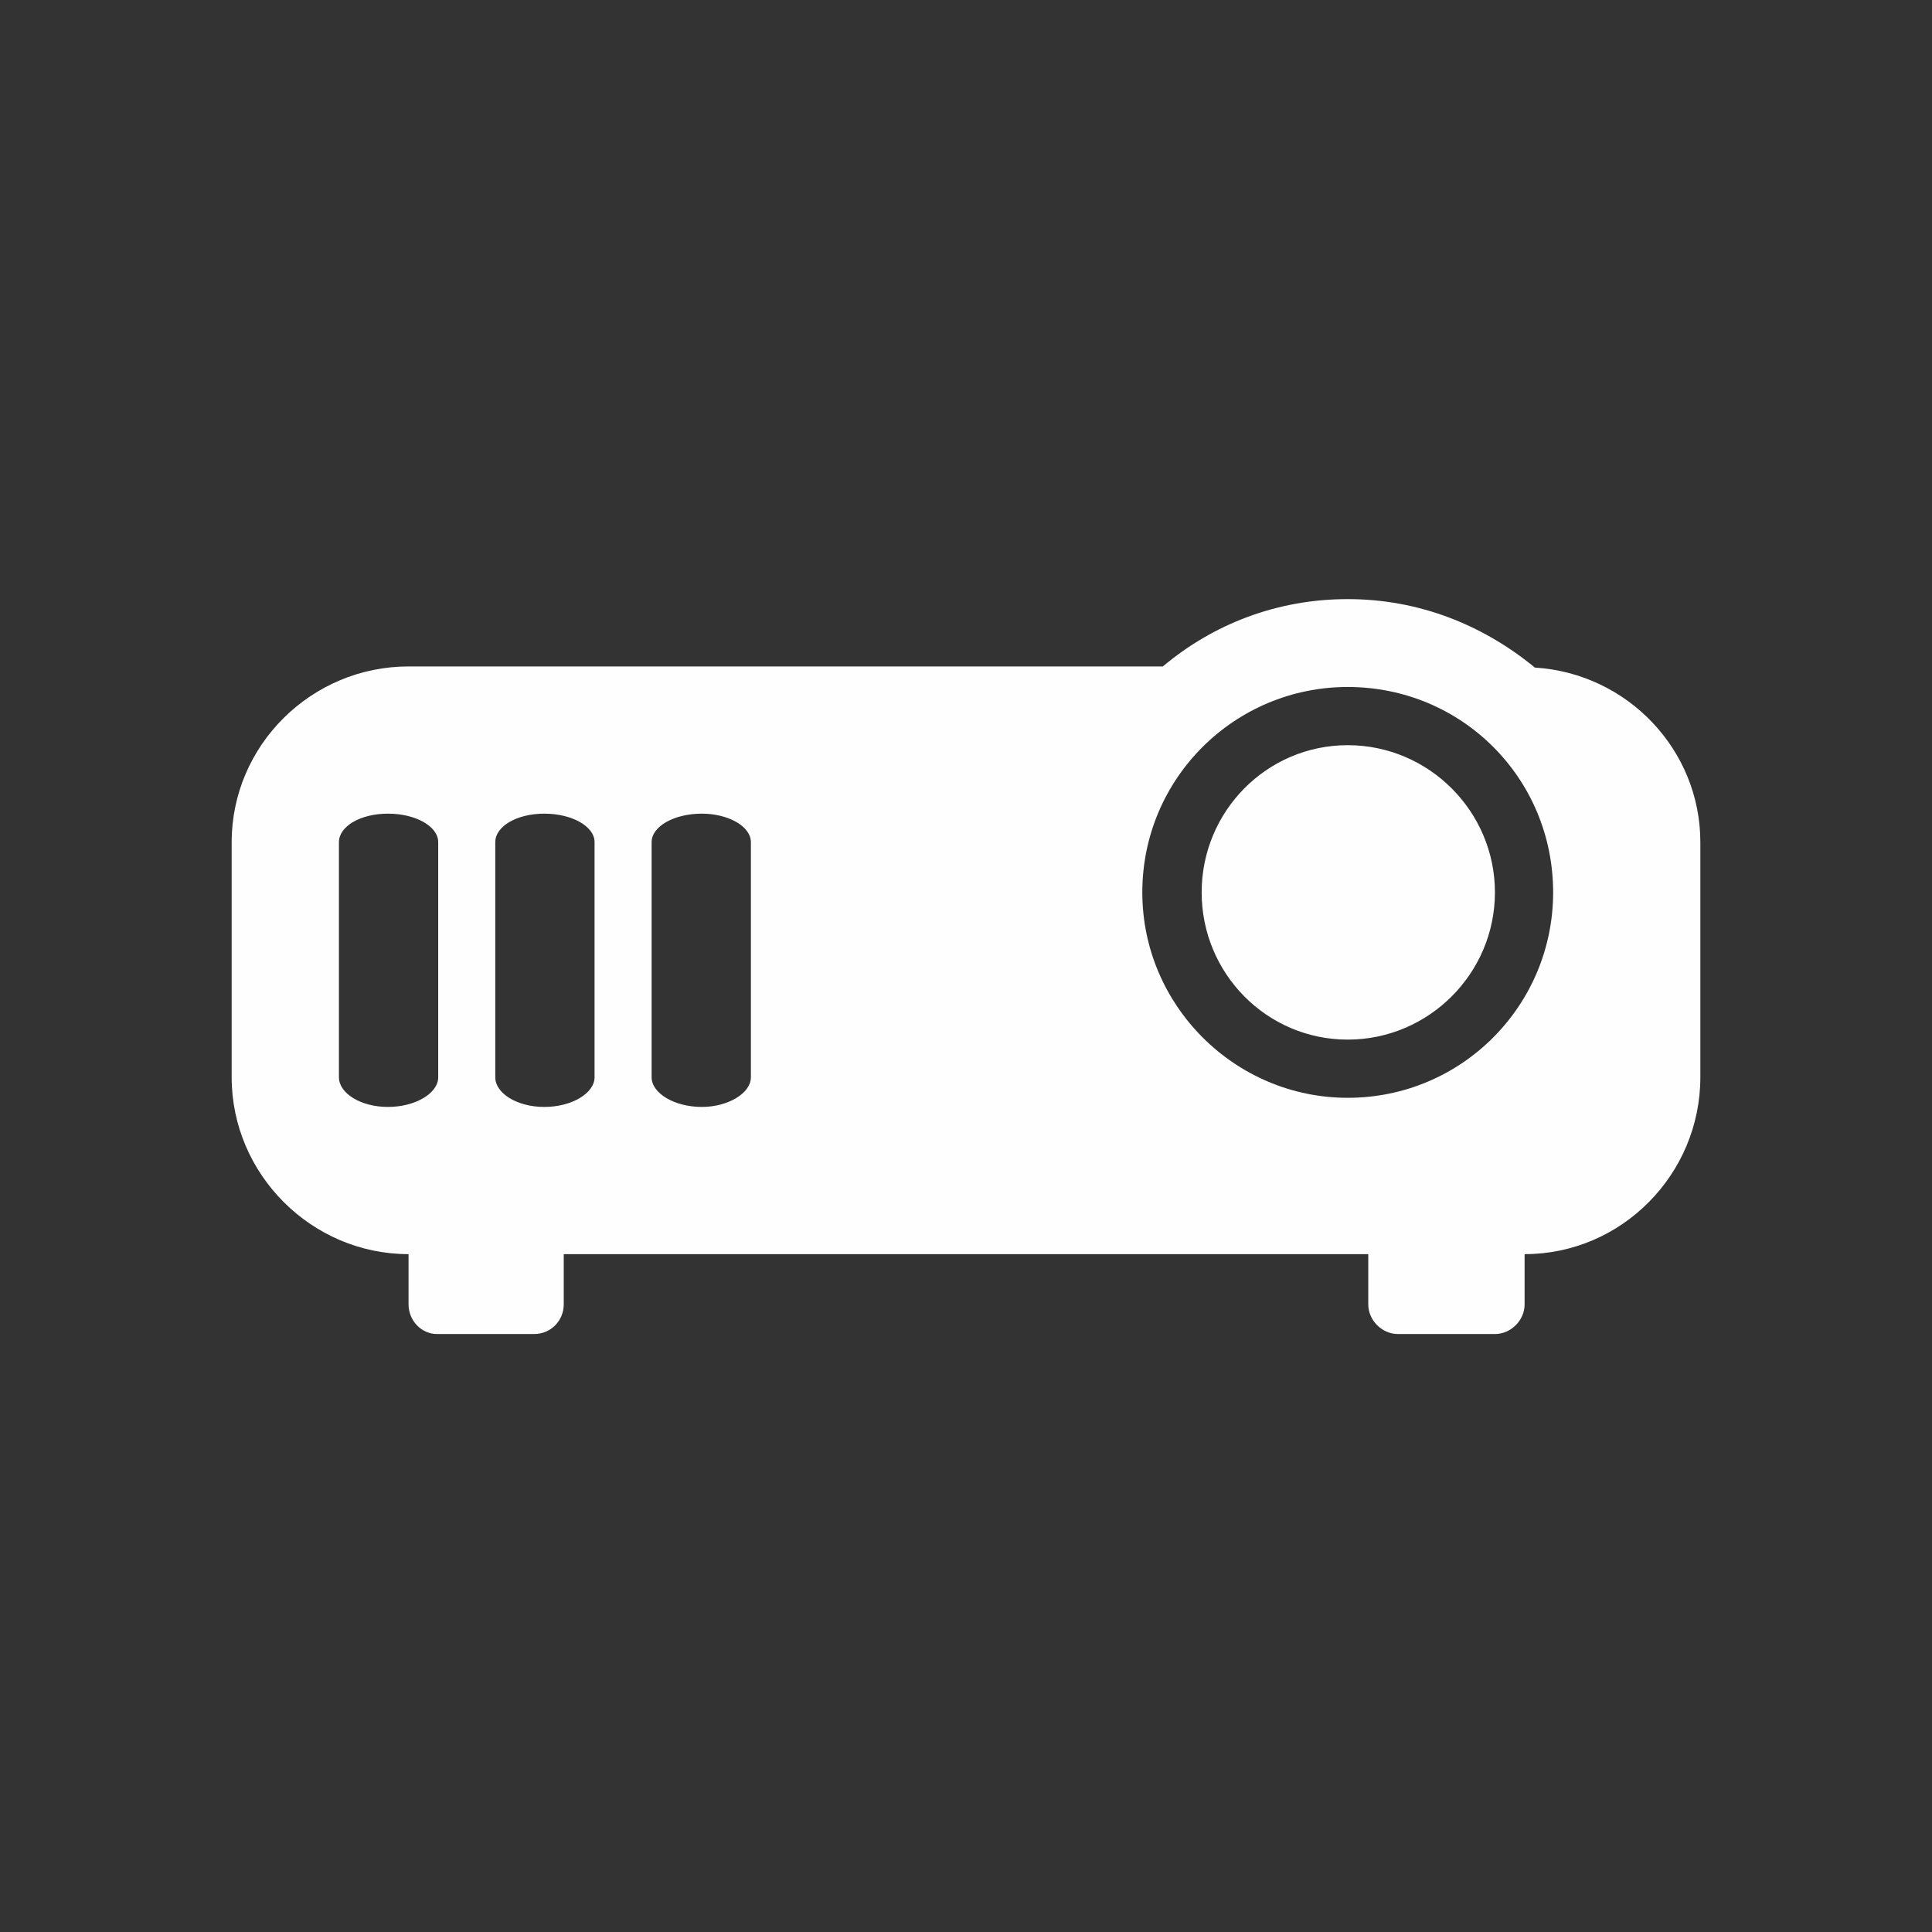 <?xml version="1.0" encoding="UTF-8"?>
<!DOCTYPE svg PUBLIC "-//W3C//DTD SVG 1.1//EN" "http://www.w3.org/Graphics/SVG/1.1/DTD/svg11.dtd">
<!-- Creator: CorelDRAW X7 -->
<svg xmlns="http://www.w3.org/2000/svg" xml:space="preserve" width="16.933mm" height="16.933mm" version="1.1" style="shape-rendering:geometricPrecision; text-rendering:geometricPrecision; image-rendering:optimizeQuality; fill-rule:evenodd; clip-rule:evenodd"
viewBox="0 0 1693 1693"
 xmlns:xlink="http://www.w3.org/1999/xlink">
 <rect x="0" y="0" width="1693" height="1693" fill="#333333" stroke="none"/>
 <defs>
  <style type="text/css">
   <![CDATA[
    .fil0 {fill:#FEFEFE}
   ]]>
  </style>
 </defs>
 <g id="Layer_x0020_1">
  <path class="fil0" d="M1310 782c0,-71 -58,-129 -129,-129 -71,0 -128,58 -128,129 0,71 57,129 128,129 71,0 129,-58 129,-129zm35 -197c-45,-37 -101,-60 -164,-60 -62,0 -118,22 -162,59l-661 0c-85,0 -155,69 -155,154l0 206c0,85 70,155 155,155l0 44c0,14 11,26 25,26l85 0c15,0 26,-12 26,-26l0 -44 705 0 0 44c0,14 12,26 26,26l85 0c14,0 26,-12 26,-26l0 -44c85,0 154,-70 154,-155l0 -206c0,-81 -64,-148 -145,-153zm-961 359c0,14 -20,26 -44,26 -24,0 -43,-12 -43,-26l0 -206c0,-14 19,-25 43,-25 24,0 44,11 44,25l0 206zm137 0c0,14 -20,26 -44,26 -24,0 -43,-12 -43,-26l0 -206c0,-14 19,-25 43,-25 24,0 44,11 44,25l0 206zm137 0c0,14 -20,26 -43,26 -24,0 -44,-12 -44,-26l0 -206c0,-14 20,-25 44,-25 23,0 43,11 43,25l0 206zm523 18c-99,0 -180,-81 -180,-180 0,-100 81,-180 180,-180 100,0 180,80 180,180 0,99 -80,180 -180,180z"/>
 </g>
</svg>
